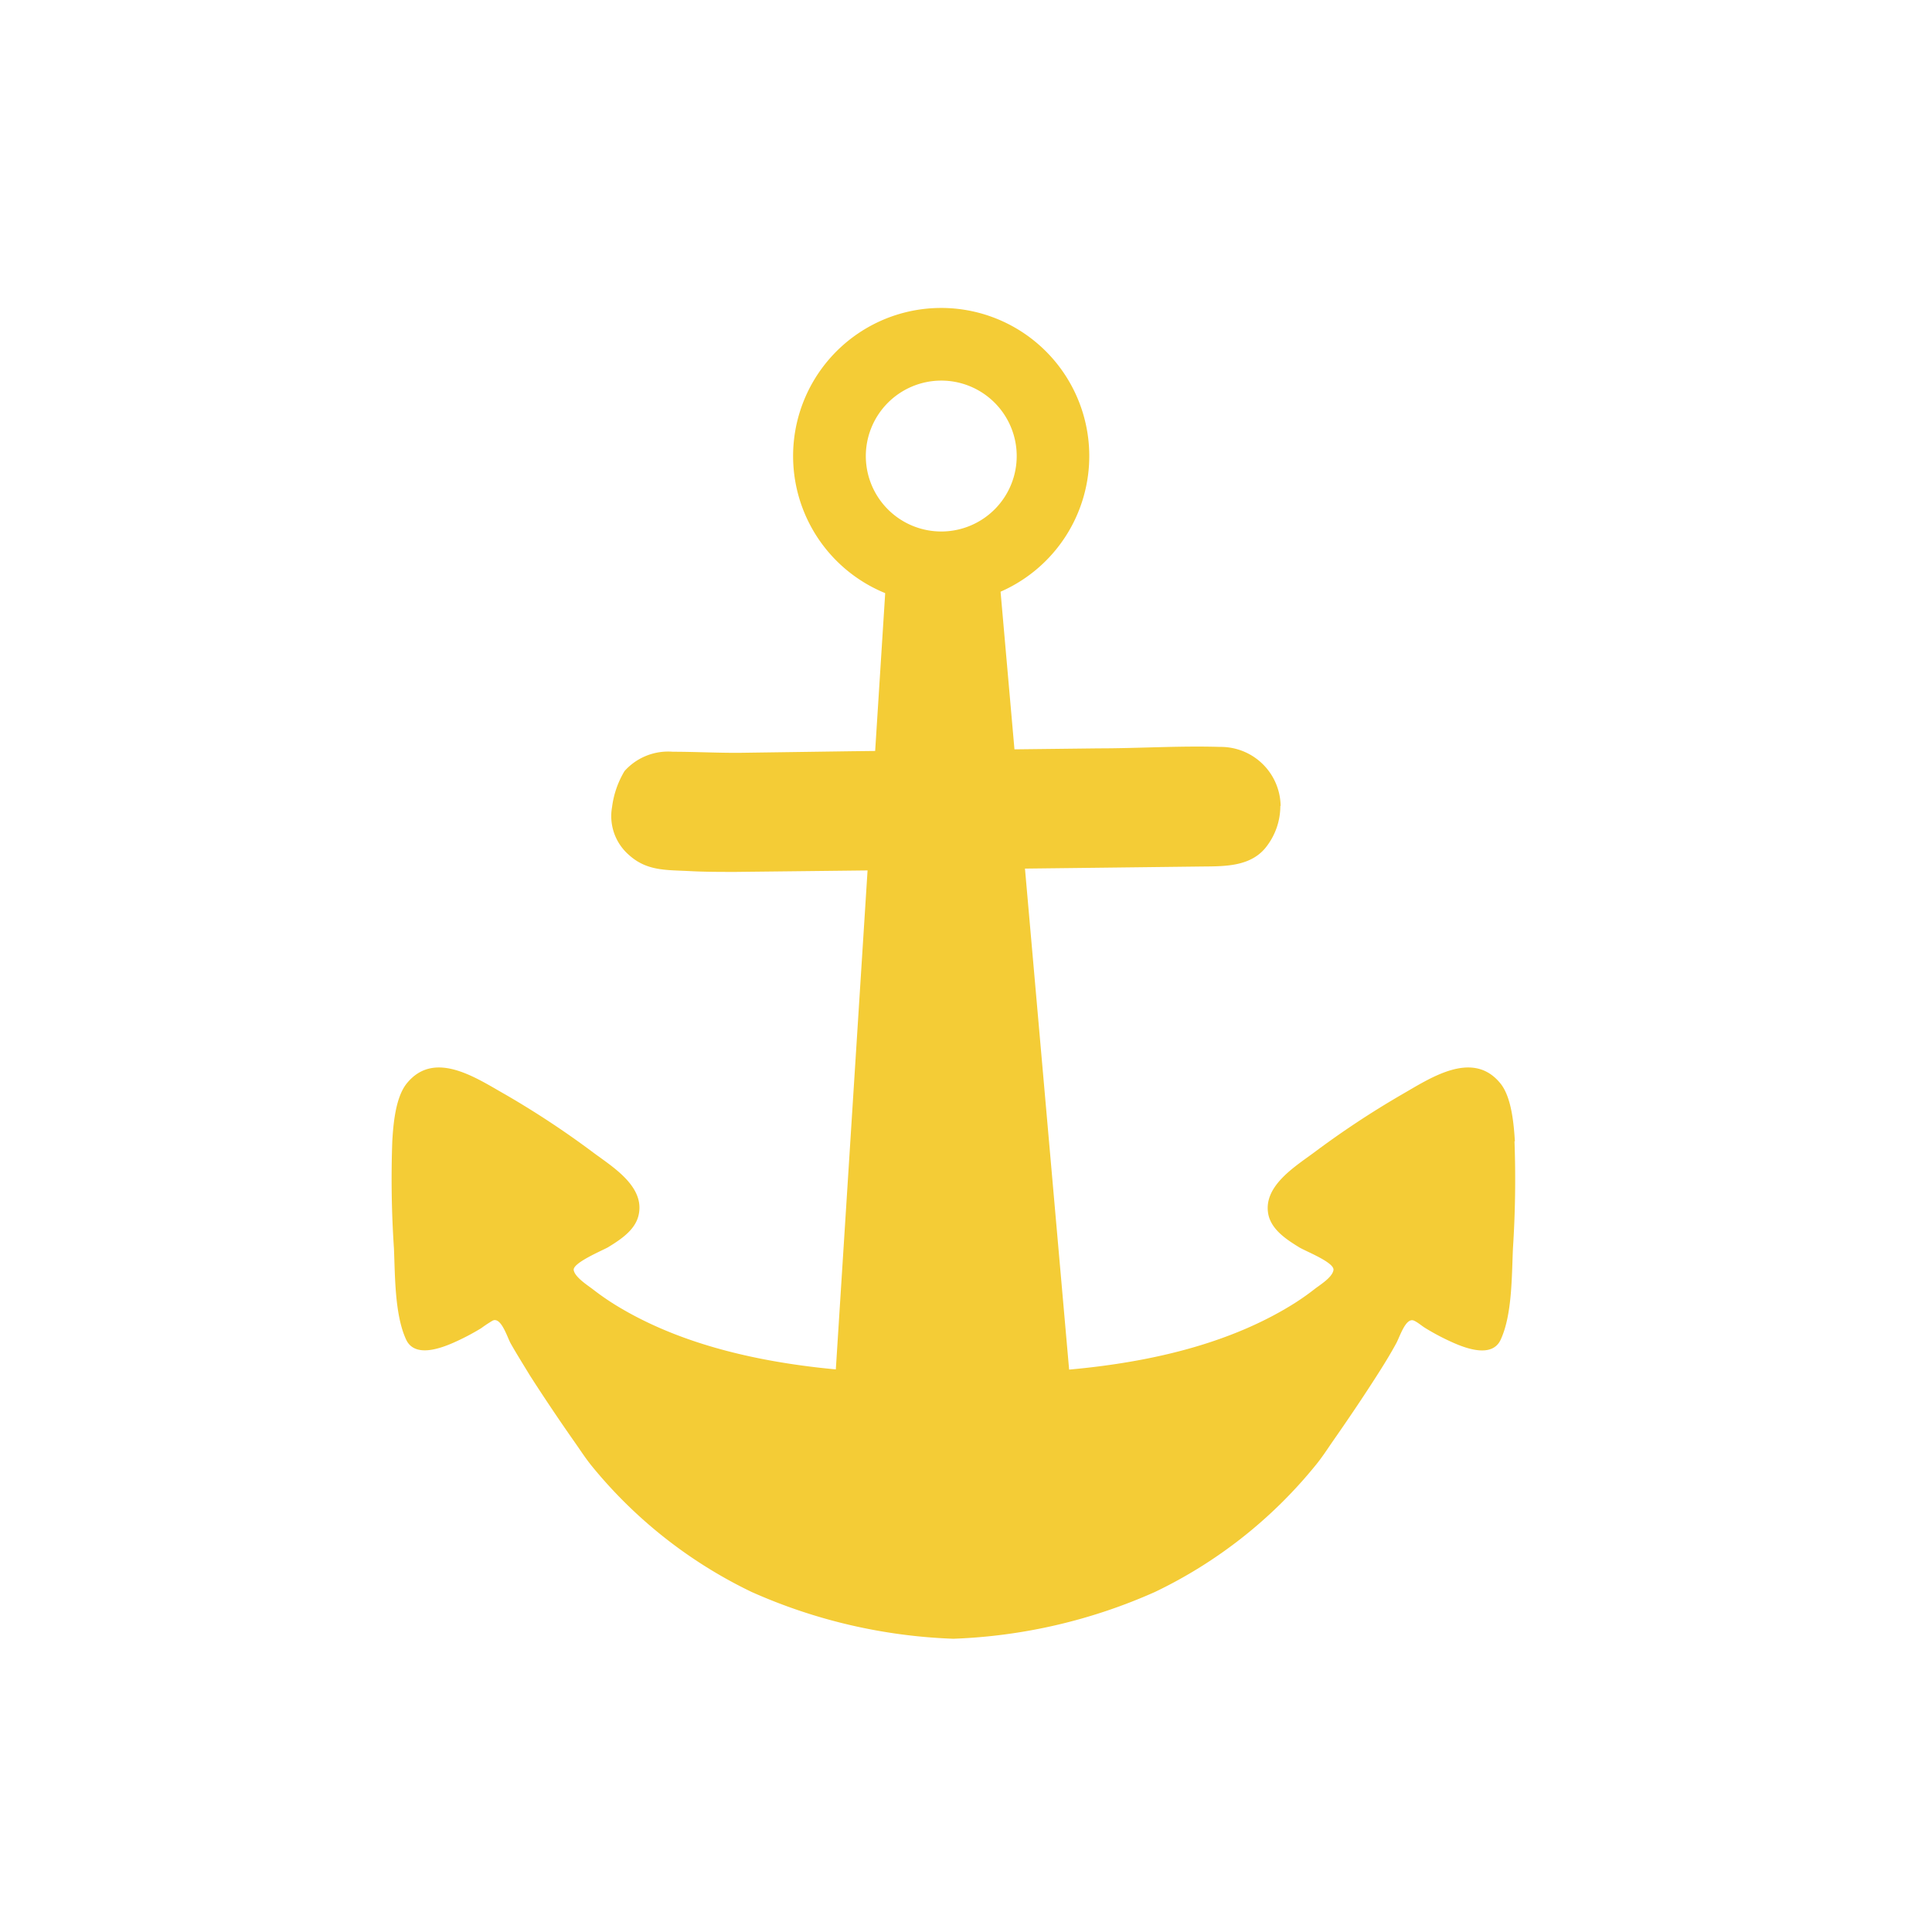 <svg id="Layer_1" data-name="Layer 1" xmlns="http://www.w3.org/2000/svg" width="7.06cm" height="7.06cm" viewBox="0 0 200 200"><defs><style>.cls-1{fill:#f4cc36;}</style></defs><title>anchor_01</title><polygon class="cls-1" points="110.82 143.42 86.4 143.72 91.75 59.6 103.42 59.46 110.82 143.42"/><path class="cls-1" d="M97.33,39.4a7.81,7.81,0,1,1-7.7,7.91,7.82,7.82,0,0,1,7.7-7.91m-.09-7.52A15.33,15.33,0,1,0,112.76,47,15.33,15.33,0,0,0,97.24,31.88"/><path class="cls-1" d="M132.54,83.43a6.87,6.87,0,0,1-1.34,4.08c-1.57,2.2-4.31,2.17-6.73,2.19l-10.07.12-26.66.31-11.58.13c-1.6,0-3.26,0-4.88-.09-2.37-.12-4.35,0-6.2-1.69a5.32,5.32,0,0,1-1.72-4.93,9.6,9.6,0,0,1,1.29-3.73,6.06,6.06,0,0,1,5-2c2.32,0,4.66.13,7,.11L88,77.77l25.74-.3c4.17,0,8.39-.28,12.55-.15a6.2,6.2,0,0,1,6.28,6.11"/><path class="cls-1" d="M156.82,118.14c-.11-1.76-.34-4.58-1.51-6-2.88-3.53-7.29-.5-10.24,1.19a93.51,93.51,0,0,0-9.07,6c-2,1.48-5.39,3.55-4.67,6.53.4,1.52,1.91,2.49,3.16,3.26.64.4,3.68,1.57,3.55,2.36s-1.47,1.57-2,2a25.83,25.83,0,0,1-2.45,1.69c-6.17,3.76-13.55,5.55-20.68,6.38-3.7.43-7.46.61-11.17.81-1,.06-2,.08-3,.1s-2,0-3.05-.1c-3.71-.2-7.47-.38-11.17-.81-7.13-.84-14.5-2.62-20.68-6.38a26.74,26.74,0,0,1-2.45-1.69c-.53-.41-1.88-1.26-2-2s2.9-2,3.55-2.36c1.25-.77,2.77-1.74,3.15-3.26.75-3-2.66-5.05-4.65-6.53a93,93,0,0,0-9.08-6c-3-1.69-7.36-4.72-10.24-1.19-1.18,1.44-1.41,4.25-1.51,6a107.63,107.63,0,0,0,.17,11.08c.12,2.83.07,6.88,1.26,9.45.87,1.88,3.47.95,4.87.34a24.5,24.5,0,0,0,2.91-1.52,13.3,13.3,0,0,1,1.18-.78c.88-.42,1.51,1.73,1.87,2.37.64,1.13,1.34,2.24,2,3.33q2.24,3.49,4.62,6.88c.57.81,1.11,1.65,1.73,2.42A48.36,48.36,0,0,0,77.81,164.8a56.15,56.15,0,0,0,20.8,4.84h.15a56.15,56.15,0,0,0,20.8-4.84,48.25,48.25,0,0,0,16.6-13.08c.63-.76,1.18-1.6,1.74-2.42,1.58-2.26,3.13-4.55,4.62-6.88.7-1.09,1.39-2.21,2-3.33.37-.64,1-2.78,1.87-2.37.4.18.79.54,1.19.78a24.19,24.19,0,0,0,2.91,1.52c1.39.61,4,1.54,4.86-.34,1.2-2.58,1.14-6.63,1.27-9.45a109.59,109.59,0,0,0,.16-11.08"/></svg>